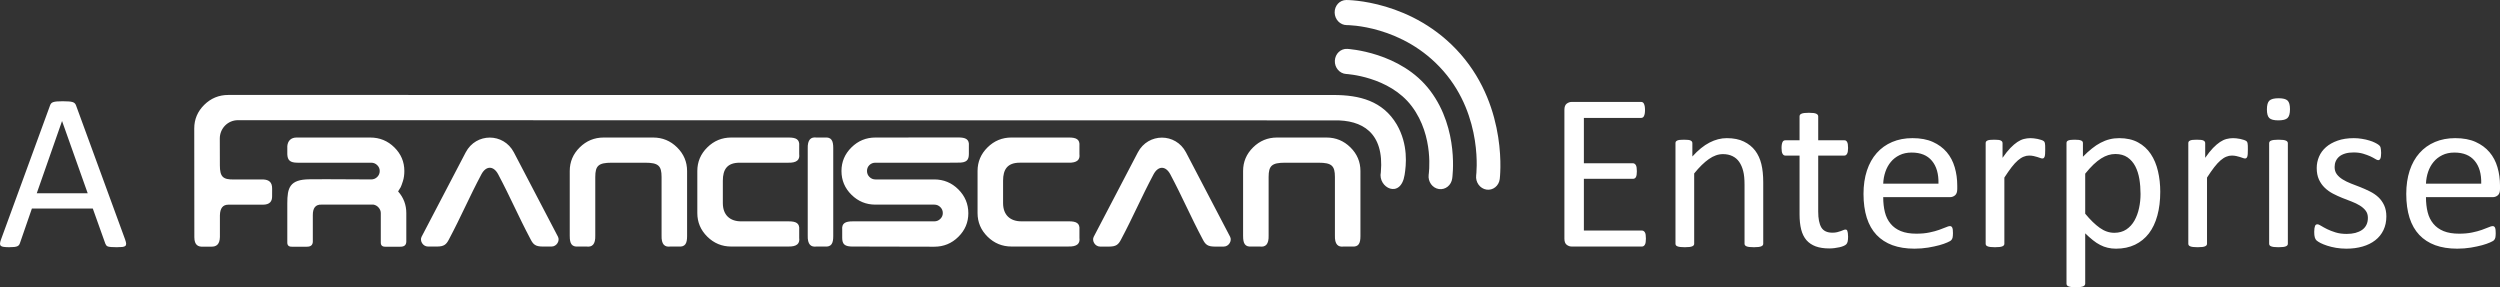 <?xml version="1.0" encoding="UTF-8"?>
<!DOCTYPE svg PUBLIC "-//W3C//DTD SVG 1.1//EN" "http://www.w3.org/Graphics/SVG/1.1/DTD/svg11.dtd">
<!-- Creator: CorelDRAW 2018 (64-Bit Evaluation Version) -->
<svg xmlns="http://www.w3.org/2000/svg" xml:space="preserve" width="80.174mm" height="9.21mm" version="1.1" style="shape-rendering:geometricPrecision; text-rendering:geometricPrecision; image-rendering:optimizeQuality; fill-rule:evenodd; clip-rule:evenodd"
viewBox="0 0 7028.59 807.41"
 xmlns:xlink="http://www.w3.org/1999/xlink">
 <rect x="0" y="0" width="7028.59" height="807.41" fill="#333333" stroke="none"/>
 <defs>
  <style type="text/css">
   <![CDATA[
    .fil0 {fill:white;fill-rule:nonzero}
   ]]>
  </style>
 </defs>
 <g id="Layer_x0020_1">
  <g id="_1629618692128">
   <path class="fil0" d="M3784.53 207.99c-18.38,-1.15 -32.58,-17.88 -31.69,-37.36 0.89,-19.49 16.51,-34.34 34.9,-33.2 0.41,0.04 150.68,8.07 233.29,117.73 82.24,109.22 61.86,245.84 61.81,246.28 -2.42,19.36 -19.21,32.82 -37.5,30.04 -18.29,-2.77 -31.16,-20.72 -28.75,-40.09 0.04,-0.35 16.46,-107.71 -47.46,-192.6 -63.58,-84.41 -184.27,-90.78 -184.59,-90.81zm-806.35 485.09l-50.57 0 -83.95 0c-26.09,0 -48.49,-9.24 -67.22,-27.73 -18.73,-18.48 -28.09,-40.59 -28.09,-66.34l0 -118.33c0,-25.74 9.36,-47.86 28.09,-66.34 18.73,-18.49 41.12,-27.71 67.22,-27.71l83.95 0 23.07 0 27.5 0 26.96 0c20.31,0 31.4,4.83 29.62,23.89l0 22.68c2.06,15.4 -5.74,25.13 -31.98,24.23l-75.17 0 0 -0.02 -60.38 0c-35.36,0 -47.14,19.37 -47.14,50.61l0 63.07c0,33.65 20.3,51.18 51.27,51.18l56.26 0 50.57 0 26.96 0c20.31,0 31.4,4.85 29.62,23.9l0 22.69c2.06,15.39 -5.74,25.12 -31.98,24.22l-24.6 0zm-1453.04 0.03l25.65 0c14.44,0 23.78,-16.36 17.95,-27.52l-124.07 -237.32c-29.07,-55.29 -106.26,-55.27 -135.33,0l-124.07 237.32c-5.83,11.17 3.52,27.53 17.96,27.53l25.65 0c18.99,-0.15 25.68,-5.19 33.23,-20 35.19,-66.25 56.3,-117.17 91.51,-183.42 13.04,-24.07 33.73,-24.08 46.77,0 35.21,66.25 56.33,117.16 91.51,183.42 7.55,14.81 14.24,19.85 33.23,19.99zm-691.05 -306.46l206.91 0c26.41,0 49,9.24 67.72,27.72 18.72,18.48 28.08,40.61 28.08,66.34 0,10.57 -1.33,20.07 -4.01,28.47 -2.67,8.42 -4.77,14.11 -6.27,17.08 -1.51,2.97 -3.94,6.93 -7.28,11.88 15.39,17.26 23.07,37.56 23.07,61.07l0 31.53 0 15.67 0 32.8c-0.18,9.65 -5.64,14.54 -16.86,14.39l-42.14 0c-9.57,0.24 -13.07,-4.58 -12.73,-12.79l0 -34.41 0 0 0 -47.28c0,-5.61 -2.01,-10.72 -6.02,-15.44 -4.02,-4.61 -8.86,-7.42 -14.54,-8.42l-146.01 0c-17.23,-0.76 -24.61,9.94 -24.54,29.33l0 74.6c-0.18,9.65 -5.64,14.54 -16.87,14.39l-42.14 0c-9.56,0.24 -13.07,-4.58 -12.73,-12.79l0 -108.93c0,-43.66 6.21,-67.34 62.77,-67.81 69.94,-0.59 102.78,0.39 172.99,0.39 6.7,0 12.37,-2.3 17.05,-6.91 4.68,-4.64 7.02,-10.24 7.02,-16.85 0,-6.27 -2.34,-11.71 -7.02,-16.33 -4.68,-4.63 -10.35,-6.93 -17.05,-6.93l-207.05 0c-21.38,0.02 -28.01,-7.3 -28.71,-23.68l0 -23.1c1.36,-14.56 10.01,-24.02 26.34,-24.02zm767.71 277.23l0 -183.17c0,-25.73 9.37,-47.86 28.1,-66.34 18.73,-18.48 41.12,-27.72 67.22,-27.72l139.26 0c26.09,0 48.49,9.24 67.21,27.72 18.73,18.48 28.1,40.61 28.1,66.34l0 183.17c0,20.05 -4.91,30.98 -24.21,29.23l-22.99 0c-15.6,2.03 -25.45,-5.66 -24.55,-31.56l0 -163.97c0,-31.63 -9.04,-40.13 -45.96,-40.13l-94.47 0c-36.92,0 -45.96,8.49 -45.96,40.13l0 163.97c0.9,25.9 -8.94,33.59 -24.56,31.56l-22.98 0c-19.3,1.75 -24.21,-9.18 -24.21,-29.23zm588.52 29.23l-50.58 0 -83.96 0c-26.09,0 -48.49,-9.24 -67.21,-27.73 -18.73,-18.47 -28.09,-40.58 -28.09,-66.34l0 -118.33c0,-25.73 9.36,-47.86 28.09,-66.34 18.73,-18.48 41.12,-27.72 67.21,-27.72l83.96 0 23.07 0 27.52 0 26.95 0c20.32,0 31.39,4.85 29.62,23.9l0 22.69c2.06,15.4 -5.75,25.12 -31.98,24.22l-75.17 0 0 -0.01 -60.38 0c-35.36,0 -47.15,19.36 -47.15,50.6l0 63.07c0,33.65 20.3,51.19 51.28,51.19l56.26 0 50.58 0 26.95 0c20.32,0 31.39,4.84 29.62,23.89l0 22.69c2.06,15.39 -5.75,25.13 -31.98,24.22l-24.59 0zm80.57 -274.89c-0.9,-25.89 8.94,-33.59 24.55,-31.57l22.99 0c19.3,-1.74 24.21,9.19 24.21,29.25 0,73.74 0.03,147.57 0,221.38l0 26.61c0,20.05 -4.91,30.98 -24.21,29.23l-22.99 0c-15.6,2.03 -25.45,-5.66 -24.55,-31.56 0,-81.14 0,-162.17 0,-243.33zm190.18 157.06c-26.07,0 -48.49,-9.23 -67.21,-27.72 -18.73,-18.49 -28.1,-40.76 -28.1,-66.85 0,-25.73 9.37,-47.86 28.1,-66.34 18.73,-18.48 41.14,-27.72 67.21,-27.72 77.94,0 155.43,-0.22 233.22,-0.22 20.32,0 31.4,4.85 29.63,23.9l0 22.69c-0.16,16.63 -5.75,25.12 -31.99,24.22l-24.59 0.21 -206.27 0c-6.69,0 -12.29,2.22 -16.81,6.69 -4.51,4.44 -6.75,9.99 -6.75,16.57 0,6.61 2.33,12.21 7,16.85 4.7,4.61 10.21,6.91 16.56,6.91l165.53 0c26.42,0 49,9.34 67.72,27.98 18.73,18.66 28.1,41.02 28.1,67.09 0,25.74 -9.36,47.86 -28.1,66.34 -18.64,18.49 -41.22,27.73 -67.55,27.73 -75.74,0 -151.84,-0.5 -226.96,-0.5 -26.24,0.9 -31.83,-7.58 -31.98,-24.22l0 -22.69c-1.78,-19.05 9.3,-23.89 29.62,-23.89l229.23 0c6.61,0 12.29,-2.31 16.96,-6.93 4.7,-4.62 7.03,-10.07 7.03,-16.34 0,-6.61 -2.33,-12.21 -7.03,-16.82 -4.67,-4.63 -10.35,-6.94 -17.05,-6.94l-165.53 0zm1033.82 88.6l0 -183.17c0,-25.73 9.37,-47.86 28.1,-66.34 18.73,-18.48 41.12,-27.72 67.21,-27.72l139.26 0c26.1,0 48.49,9.24 67.21,27.72 18.73,18.48 28.1,40.61 28.1,66.34l0 183.17c0,20.05 -4.9,30.98 -24.2,29.23l-22.99 0c-15.6,2.03 -25.45,-5.66 -24.55,-31.56l0 -163.97c0,-31.63 -9.05,-40.13 -45.96,-40.13l-94.47 0c-36.93,0 -45.96,8.49 -45.96,40.13l0 163.97c0.9,25.9 -8.95,33.59 -24.55,31.56l-22.99 0c-19.3,1.75 -24.21,-9.18 -24.21,-29.23zm-80.07 29.34l25.65 0c14.45,0 23.79,-16.36 17.95,-27.53l-124.06 -237.31c-29.07,-55.29 -106.27,-55.28 -135.34,0l-124.06 237.31c-5.83,11.17 3.51,27.54 17.95,27.54l25.66 0c18.99,-0.15 25.68,-5.19 33.23,-20 35.18,-66.26 56.3,-117.17 91.51,-183.42 13.04,-24.07 33.73,-24.09 46.77,0 35.21,66.25 56.32,117.16 91.51,183.41 7.54,14.81 14.24,19.85 33.23,20zm-2868.42 -25.98l-0.27 -306.08c-0.02,-25.78 9.48,-48.02 28.12,-66.44 18.66,-18.4 41.18,-27.77 67.3,-27.75l3107.8 0.1c72.54,0 138.3,16.45 177.58,82.92 32.96,57.08 26.34,114.49 22.07,141.48 -10.97,69.27 -75.97,36.29 -66.83,-7.5 9.81,-111.59 -52.96,-147.16 -131.35,-145.54l-3081.53 -0.56c-29.25,-0.05 -51.4,23.63 -51.34,51.64 0.07,34.02 0.14,41.31 0.21,75.34 0,32.75 9.1,40.17 39.41,39.76l83.39 0c14.31,0.92 24.56,6.87 24.12,26.24l-0.07 21.09c0.15,13.71 -6,23.56 -26.23,23.56 -52.12,0 -45.3,0 -97.42,0 -14.16,0.2 -22.67,9 -23.11,30.05l0 60.83c-0.55,21.38 -10.43,27.41 -24.35,27.09 -7.66,0 -15.33,0 -22.99,0 -13.9,0.89 -24.49,-4.6 -24.5,-26.21zm3239.93 -596.65c-18.41,0.02 -33.65,-15.77 -34.02,-35.25 -0.38,-19.5 14.25,-35.31 32.66,-35.33 0.53,0 187.55,-0.98 321.62,152.38 134.84,154.22 109.94,350.28 109.88,350.85 -2.33,19.31 -19.08,32.66 -37.38,29.81 -18.3,-2.85 -31.24,-20.83 -28.9,-40.15 0.06,-0.47 20.82,-163.94 -92.1,-293.11 -113.68,-130.03 -271.29,-129.19 -271.75,-129.2z"/>
   <path class="fil0" d="M351.92 673.91c1.64,4.61 2.61,8.37 2.72,11.16 0.11,2.88 -0.75,5.04 -2.39,6.43 -1.74,1.5 -4.56,2.46 -8.48,2.88 -3.9,0.43 -9.12,0.65 -15.75,0.65 -6.51,0 -11.84,-0.22 -15.75,-0.53 -3.9,-0.32 -6.84,-0.86 -8.9,-1.5 -2.06,-0.75 -3.47,-1.82 -4.46,-3 -0.98,-1.3 -1.85,-2.9 -2.71,-4.73l-35.32 -98.97 -171.21 0 -33.78 97.69c-0.66,1.92 -1.53,3.52 -2.52,4.81 -1.08,1.4 -2.6,2.59 -4.66,3.55 -1.95,0.85 -4.89,1.6 -8.57,2.03 -3.71,0.43 -8.48,0.65 -14.46,0.65 -6.19,0 -11.2,-0.32 -15.1,-0.86 -3.92,-0.53 -6.74,-1.5 -8.26,-3 -1.63,-1.39 -2.4,-3.54 -2.3,-6.43 0.11,-2.78 0.99,-6.54 2.73,-11.16l138.08 -377.54c0.87,-2.37 1.95,-4.19 3.37,-5.69 1.41,-1.5 3.38,-2.58 6.08,-3.44 2.6,-0.86 5.98,-1.39 10.21,-1.71 4.13,-0.32 9.35,-0.53 15.74,-0.53 6.74,0 12.4,0.21 16.86,0.53 4.44,0.32 8.04,0.85 10.75,1.71 2.81,0.86 4.89,2.05 6.41,3.66 1.52,1.5 2.6,3.42 3.47,5.79l138.2 377.54zm-177.31 -333.27l-0.32 0 -70.94 202.66 143.19 0 -71.93 -202.66zm4452.74 330.16c0,3.76 -0.21,7.07 -0.65,9.86 -0.32,2.9 -1.09,5.25 -2.17,7.07 -1.09,1.94 -2.3,3.23 -3.7,4.09 -1.31,0.85 -2.93,1.28 -4.56,1.28l-197.73 0c-4.89,0 -9.45,-1.6 -13.8,-4.83 -4.36,-3.31 -6.52,-9 -6.52,-17.16l0 -362.54c0,-8.15 2.17,-13.83 6.52,-17.16 4.35,-3.21 8.91,-4.83 13.8,-4.83l195.44 0c1.74,0 3.26,0.43 4.67,1.29 1.31,0.87 2.5,2.16 3.25,4.08 0.87,1.82 1.64,4.19 2.18,7.08 0.44,2.78 0.76,6.33 0.76,10.5 0,3.76 -0.32,7.07 -0.76,9.87 -0.54,2.89 -1.32,5.14 -2.18,6.97 -0.75,1.72 -1.95,3 -3.25,3.86 -1.41,0.86 -2.93,1.28 -4.67,1.28l-161.01 0 0 127.5 138.08 0c1.74,0 3.27,0.53 4.67,1.5 1.31,0.85 2.5,2.26 3.47,3.87 0.97,1.71 1.64,3.95 2.08,6.97 0.43,2.89 0.65,6.33 0.65,10.29 0,3.76 -0.22,7.07 -0.65,9.75 -0.44,2.8 -1.1,4.94 -2.08,6.65 -0.97,1.6 -2.17,2.9 -3.47,3.54 -1.4,0.75 -2.93,1.18 -4.67,1.18l-138.08 0 0 145.4 163.3 0c1.63,0 3.25,0.43 4.56,1.28 1.4,0.86 2.61,2.16 3.7,3.87 1.08,1.81 1.84,4.06 2.17,6.97 0.44,2.78 0.65,6.33 0.65,10.5zm329.86 14.47c0,1.6 -0.45,3.1 -1.32,4.19 -0.87,1.17 -2.17,2.14 -4.12,3 -1.95,0.85 -4.57,1.5 -7.93,1.92 -3.49,0.43 -7.71,0.65 -12.72,0.65 -5.33,0 -9.67,-0.22 -13.15,-0.65 -3.36,-0.42 -5.96,-1.07 -7.93,-1.92 -1.84,-0.86 -3.25,-1.82 -4.12,-3 -0.87,-1.09 -1.3,-2.59 -1.3,-4.19l0 -165.56c0,-16.19 -1.19,-29.18 -3.81,-38.92 -2.49,-9.86 -6.19,-18.33 -11.07,-25.52 -4.89,-7.07 -11.2,-12.55 -19.02,-16.31 -7.71,-3.74 -16.61,-5.67 -26.83,-5.67 -13.15,0 -26.3,4.6 -39.43,13.83 -13.26,9.22 -27.06,22.73 -41.41,40.53l0 197.62c0,1.6 -0.43,3.1 -1.3,4.19 -0.87,1.17 -2.28,2.14 -4.14,3 -1.95,0.85 -4.55,1.5 -7.93,1.92 -3.47,0.43 -7.83,0.65 -13.14,0.65 -5,0 -9.23,-0.22 -12.71,-0.65 -3.37,-0.42 -6.09,-1.07 -8.04,-1.92 -2.06,-0.86 -3.47,-1.82 -4.12,-3 -0.77,-1.09 -1.21,-2.59 -1.21,-4.19l0 -282.75c0,-1.73 0.32,-3.12 0.97,-4.3 0.67,-1.07 1.97,-2.15 3.81,-3.1 1.95,-0.96 4.35,-1.52 7.39,-1.84 2.93,-0.32 6.85,-0.53 11.72,-0.53 4.68,0 8.6,0.22 11.63,0.53 3.03,0.32 5.44,0.88 7.17,1.84 1.63,0.96 2.93,2.03 3.69,3.1 0.65,1.17 1.1,2.57 1.1,4.3l0 37.42c16.08,-17.81 32.16,-30.89 48.23,-39.14 15.96,-8.26 32.16,-12.43 48.44,-12.43 19.13,0 35.21,3.21 48.23,9.64 13.04,6.33 23.71,14.9 31.74,25.52 8.03,10.73 13.78,23.27 17.26,37.53 3.59,14.37 5.33,31.64 5.33,51.68l0 172.54zm238.58 -20.8c0,6.11 -0.43,10.94 -1.19,14.47 -0.88,3.55 -2.18,6.22 -3.92,7.83 -1.62,1.71 -4.23,3.33 -7.6,4.73 -3.37,1.5 -7.29,2.67 -11.62,3.64 -4.36,0.96 -8.92,1.71 -13.8,2.37 -4.9,0.64 -9.77,0.96 -14.68,0.96 -14.89,0 -27.6,-1.94 -38.24,-5.79 -10.53,-3.97 -19.23,-9.75 -26.08,-17.58 -6.72,-7.93 -11.73,-17.81 -14.76,-29.92 -3.05,-12.02 -4.57,-26.17 -4.57,-42.57l0 -165.24 -40.2 0c-3.16,0 -5.65,-1.6 -7.61,-5.03 -1.96,-3.33 -2.83,-8.8 -2.83,-16.31 0,-3.95 0.22,-7.29 0.76,-10.07 0.55,-2.67 1.21,-4.94 2.07,-6.76 0.87,-1.71 1.95,-2.99 3.37,-3.74 1.41,-0.75 2.95,-1.07 4.57,-1.07l39.87 0 0 -67.23c0,-1.52 0.32,-2.8 1.09,-4.09 0.75,-1.28 2.05,-2.35 4.13,-3.31 1.95,-0.96 4.66,-1.62 8.15,-2.05 3.36,-0.43 7.6,-0.64 12.69,-0.64 5.33,0 9.69,0.21 13.04,0.64 3.38,0.43 6.08,1.09 7.93,2.05 1.95,0.96 3.26,2.03 4.13,3.31 0.87,1.29 1.31,2.57 1.31,4.09l0 67.23 73.54 0c1.64,0 3.16,0.32 4.45,1.07 1.19,0.75 2.39,2.03 3.25,3.74 1,1.82 1.75,4.09 2.08,6.76 0.44,2.79 0.65,6.12 0.65,10.07 0,7.51 -0.87,12.98 -2.83,16.31 -1.95,3.43 -4.44,5.03 -7.6,5.03l-73.54 0 0 157.73c0,19.52 2.93,34.22 8.69,44.18 5.87,9.86 16.3,14.9 31.39,14.9 4.9,0 9.23,-0.53 13.04,-1.39 3.8,-0.96 7.28,-2.05 10.2,-3.02 2.93,-1.07 5.55,-2.03 7.61,-3 2.17,-0.96 4.02,-1.39 5.76,-1.39 1.09,0 2.06,0.21 3.03,0.75 0.98,0.53 1.63,1.5 2.17,3 0.55,1.5 1.1,3.44 1.42,5.9 0.44,2.57 0.65,5.69 0.65,9.43zm306.9 -132.85c0,8.15 -2.06,14.05 -6.2,17.47 -4.12,3.43 -8.79,5.15 -14.11,5.15l-187.85 0c0,15.76 1.62,29.81 4.79,42.46 3.14,12.55 8.47,23.27 15.96,32.28 7.39,9.01 17.06,15.98 28.9,20.79 11.94,4.83 26.4,7.19 43.67,7.19 13.58,0 25.65,-1.07 36.29,-3.32 10.54,-2.14 19.79,-4.61 27.5,-7.4 7.71,-2.69 14.11,-5.15 19.11,-7.29 5,-2.24 8.69,-3.33 11.31,-3.33 1.4,0 2.81,0.32 3.9,1.09 1.19,0.75 2.06,1.82 2.71,3.31 0.65,1.5 1.21,3.53 1.53,6.12 0.22,2.57 0.43,5.79 0.43,9.54 0,2.79 -0.11,5.15 -0.32,7.08 -0.21,2.03 -0.43,3.74 -0.75,5.37 -0.34,1.6 -0.89,2.99 -1.65,4.28 -0.75,1.17 -1.73,2.47 -2.81,3.54 -1.19,1.18 -4.68,3.1 -10.42,5.67 -5.65,2.59 -13.15,5.15 -22.28,7.74 -9.13,2.46 -19.67,4.71 -31.61,6.74 -11.96,1.94 -24.78,3.01 -38.35,3.01 -23.58,0 -44.22,-3.33 -61.94,-9.75 -17.7,-6.55 -32.59,-16.21 -44.75,-28.96 -12.07,-12.76 -21.19,-28.74 -27.39,-48.05 -6.08,-19.3 -9.23,-41.7 -9.23,-67.23 0,-24.23 3.25,-46.1 9.56,-65.5 6.42,-19.31 15.53,-35.82 27.61,-49.34 11.94,-13.51 26.39,-23.8 43.44,-31.1 16.96,-7.18 35.97,-10.82 56.94,-10.82 22.5,0 41.61,3.53 57.47,10.71 15.75,7.08 28.8,16.73 39,28.75 10.22,12.01 17.61,26.15 22.38,42.36 4.79,16.3 7.17,33.55 7.17,51.99l0 9.45zm-52.8 -15.33c0.65,-27.24 -5.42,-48.69 -18.36,-64.13 -12.83,-15.55 -31.83,-23.27 -57.03,-23.27 -13.04,0 -24.35,2.45 -34.12,7.29 -9.77,4.73 -17.93,11.16 -24.44,19.09 -6.64,7.94 -11.75,17.26 -15.32,27.76 -3.59,10.63 -5.65,21.66 -6.08,33.25l155.35 0zm300.07 -95.22c0,4.61 -0.11,8.47 -0.32,11.59 -0.22,3.21 -0.65,5.67 -1.19,7.4 -0.65,1.81 -1.52,3.1 -2.38,4.07 -0.97,0.96 -2.29,1.39 -4.02,1.39 -1.74,0 -3.8,-0.43 -6.2,-1.39 -2.5,-0.96 -5.21,-1.82 -8.26,-2.79 -3.14,-0.96 -6.52,-1.83 -10.31,-2.69 -3.92,-0.85 -8.04,-1.28 -12.5,-1.28 -5.31,0 -10.42,1.07 -15.53,3.23 -5.1,2.03 -10.54,5.45 -16.08,10.28 -5.65,4.83 -11.51,11.26 -17.71,19.21 -6.08,7.93 -12.93,17.68 -20.32,29.15l0 186.05c0,1.6 -0.43,3.1 -1.3,4.19 -0.87,1.17 -2.28,2.14 -4.14,3 -1.95,0.85 -4.55,1.5 -7.93,1.92 -3.46,0.43 -7.82,0.65 -13.13,0.65 -5.01,0 -9.23,-0.22 -12.71,-0.65 -3.37,-0.42 -6.09,-1.07 -8.04,-1.92 -2.06,-0.86 -3.47,-1.82 -4.12,-3 -0.78,-1.09 -1.21,-2.59 -1.21,-4.19l0 -282.75c0,-1.73 0.32,-3.12 0.97,-4.3 0.67,-1.07 1.97,-2.15 3.81,-3.1 1.95,-0.96 4.35,-1.52 7.39,-1.84 2.92,-0.32 6.84,-0.53 11.72,-0.53 4.68,0 8.6,0.22 11.63,0.53 3.03,0.32 5.44,0.88 7.17,1.84 1.62,0.96 2.93,2.03 3.68,3.1 0.66,1.17 1.1,2.57 1.1,4.3l0 41.17c7.82,-11.36 15.21,-20.59 22.04,-27.68 6.95,-7.07 13.47,-12.75 19.67,-16.83 6.08,-4.06 12.18,-6.86 18.24,-8.47 6.09,-1.5 12.18,-2.35 18.26,-2.35 2.82,0 5.98,0.21 9.45,0.53 3.47,0.32 7.17,0.86 10.97,1.71 3.81,0.86 7.28,1.71 10.33,2.79 3.15,1.08 5.31,2.15 6.52,3.11 1.31,1.07 2.17,2.03 2.6,3 0.43,0.96 0.76,2.14 1.09,3.66 0.32,1.5 0.54,3.64 0.65,6.43 0.11,2.78 0.11,6.64 0.11,11.47zm323.45 118.39c0,24.77 -2.73,46.96 -8.15,66.57 -5.32,19.73 -13.36,36.46 -23.78,50.19 -10.56,13.73 -23.59,24.23 -39.02,31.74 -15.53,7.4 -33.24,11.16 -53.22,11.16 -8.49,0 -16.31,-0.85 -23.48,-2.58 -7.27,-1.6 -14.33,-4.29 -21.17,-7.83 -6.96,-3.53 -13.81,-8.04 -20.54,-13.5 -6.85,-5.47 -14.02,-11.8 -21.63,-19.2l0 141.44c0,1.6 -0.43,3.1 -1.3,4.38 -0.87,1.19 -2.28,2.26 -4.14,3.12 -1.95,0.85 -4.55,1.5 -7.93,1.92 -3.47,0.32 -7.83,0.53 -13.14,0.53 -5,0 -9.23,-0.21 -12.71,-0.53 -3.37,-0.42 -6.09,-1.07 -8.04,-1.92 -2.06,-0.86 -3.47,-1.93 -4.12,-3.12 -0.78,-1.28 -1.21,-2.78 -1.21,-4.38l0 -394.92c0,-1.95 0.32,-3.45 0.97,-4.51 0.67,-1.17 1.97,-2.14 3.81,-3 1.95,-0.85 4.35,-1.4 7.39,-1.73 2.93,-0.32 6.51,-0.53 10.75,-0.53 4.46,0 8.14,0.22 10.98,0.53 2.93,0.32 5.32,0.88 7.18,1.73 1.95,0.86 3.25,1.82 4.01,3 0.76,1.07 1.09,2.57 1.09,4.51l0 38.06c8.71,-8.92 17.07,-16.53 25.21,-22.95 8.04,-6.54 16.08,-11.91 24.34,-16.2 8.14,-4.28 16.51,-7.62 25.09,-9.76 8.58,-2.24 17.71,-3.31 27.27,-3.31 20.74,0 38.46,3.95 53.13,12 14.65,7.93 26.5,18.77 35.73,32.6 9.23,13.83 15.96,29.92 20.21,48.25 4.34,18.33 6.42,37.74 6.42,58.23zm-55.42 6c0,-14.47 -1.09,-28.4 -3.25,-41.92 -2.28,-13.52 -6.08,-25.51 -11.51,-36.03 -5.44,-10.4 -12.71,-18.76 -21.84,-25.09 -9.13,-6.22 -20.43,-9.43 -34.01,-9.43 -6.85,0 -13.46,0.96 -20.08,3 -6.52,2.03 -13.26,5.15 -20,9.43 -6.85,4.3 -13.91,9.99 -21.41,16.95 -7.39,7.07 -15.21,15.66 -23.47,25.94l0 112.49c14.34,17.37 28.04,30.67 41.08,39.89 12.91,9.21 26.5,13.83 40.74,13.83 13.15,0 24.44,-3.23 33.88,-9.43 9.35,-6.33 17.07,-14.69 22.92,-25.21 5.76,-10.39 10.12,-22.2 12.83,-35.15 2.82,-12.98 4.12,-26.07 4.12,-39.26zm301.71 -124.38c0,4.61 -0.11,8.47 -0.32,11.59 -0.22,3.21 -0.66,5.67 -1.19,7.4 -0.66,1.81 -1.53,3.1 -2.39,4.07 -0.97,0.96 -2.29,1.39 -4.02,1.39 -1.74,0 -3.8,-0.43 -6.2,-1.39 -2.49,-0.96 -5.2,-1.82 -8.25,-2.79 -3.15,-0.96 -6.52,-1.83 -10.32,-2.69 -3.92,-0.85 -8.04,-1.28 -12.5,-1.28 -5.31,0 -10.42,1.07 -15.53,3.23 -5.09,2.03 -10.53,5.45 -16.08,10.28 -5.65,4.83 -11.51,11.26 -17.7,19.21 -6.09,7.93 -12.94,17.68 -20.32,29.15l0 186.05c0,1.6 -0.44,3.1 -1.31,4.19 -0.87,1.17 -2.28,2.14 -4.14,3 -1.95,0.85 -4.55,1.5 -7.93,1.92 -3.47,0.43 -7.82,0.65 -13.13,0.65 -5.01,0 -9.23,-0.22 -12.72,-0.65 -3.36,-0.42 -6.08,-1.07 -8.04,-1.92 -2.06,-0.86 -3.47,-1.82 -4.12,-3 -0.77,-1.09 -1.21,-2.59 -1.21,-4.19l0 -282.75c0,-1.73 0.32,-3.12 0.98,-4.3 0.67,-1.07 1.96,-2.15 3.8,-3.1 1.95,-0.96 4.36,-1.52 7.39,-1.84 2.93,-0.32 6.85,-0.53 11.72,-0.53 4.68,0 8.6,0.22 11.63,0.53 3.04,0.32 5.44,0.88 7.17,1.84 1.63,0.96 2.93,2.03 3.69,3.1 0.65,1.17 1.1,2.57 1.1,4.3l0 41.17c7.83,-11.36 15.21,-20.59 22.04,-27.68 6.96,-7.07 13.48,-12.75 19.67,-16.83 6.09,-4.06 12.18,-6.86 18.25,-8.47 6.08,-1.5 12.17,-2.35 18.26,-2.35 2.81,0 5.98,0.21 9.44,0.53 3.47,0.32 7.17,0.86 10.97,1.71 3.81,0.86 7.29,1.71 10.34,2.79 3.14,1.08 5.31,2.15 6.52,3.11 1.3,1.07 2.17,2.03 2.59,3 0.44,0.96 0.76,2.14 1.09,3.66 0.32,1.5 0.54,3.64 0.65,6.43 0.11,2.78 0.11,6.64 0.11,11.47zm112.45 264.21c0,1.6 -0.44,3.1 -1.31,4.19 -0.87,1.17 -2.27,2.14 -4.13,3 -1.95,0.85 -4.56,1.5 -7.93,1.92 -3.47,0.43 -7.82,0.65 -13.13,0.65 -5.01,0 -9.23,-0.22 -12.72,-0.65 -3.36,-0.42 -6.08,-1.07 -8.04,-1.92 -2.06,-0.86 -3.47,-1.82 -4.12,-3 -0.77,-1.09 -1.21,-2.59 -1.21,-4.19l0 -282.75c0,-1.52 0.44,-2.81 1.21,-4.09 0.65,-1.28 2.06,-2.36 4.12,-3.1 1.95,-0.86 4.68,-1.52 8.04,-1.94 3.49,-0.43 7.71,-0.65 12.72,-0.65 5.31,0 9.66,0.22 13.13,0.65 3.38,0.42 5.98,1.08 7.93,1.94 1.86,0.75 3.26,1.82 4.13,3.1 0.87,1.28 1.31,2.57 1.31,4.09l0 282.75zm5.98 -378.3c0,12.23 -2.28,20.48 -6.96,24.87 -4.67,4.4 -13.26,6.54 -25.74,6.54 -12.39,0 -20.76,-2.14 -25.33,-6.43 -4.55,-4.28 -6.83,-12.32 -6.83,-24.34 0,-12.12 2.28,-20.37 6.94,-24.77 4.67,-4.4 13.26,-6.65 25.76,-6.65 12.38,0 20.74,2.15 25.31,6.44 4.57,4.28 6.85,12.42 6.85,24.34zm270.96 301.31c0,14.48 -2.73,27.33 -8.14,38.6 -5.44,11.36 -13.15,20.92 -23.14,28.64 -9.9,7.71 -21.84,13.61 -35.64,17.58 -13.8,3.97 -28.9,6.01 -45.53,6.01 -10.1,0 -19.87,-0.85 -29.11,-2.37 -9.23,-1.6 -17.49,-3.64 -24.77,-6 -7.39,-2.37 -13.59,-4.94 -18.68,-7.5 -5.01,-2.69 -8.8,-5.04 -11.09,-7.07 -2.38,-2.16 -4.02,-5.05 -5.1,-8.79 -1.1,-3.76 -1.64,-8.91 -1.64,-15.44 0,-3.97 0.22,-7.29 0.65,-10.09 0.44,-2.67 0.99,-4.81 1.65,-6.54 0.65,-1.72 1.52,-2.89 2.71,-3.64 1.09,-0.75 2.49,-1.07 3.92,-1.07 2.38,0 5.86,1.39 10.42,4.28 4.55,2.8 10.1,5.9 16.83,9.23 6.64,3.31 14.56,6.42 23.69,9.22 9.13,2.88 19.67,4.28 31.51,4.28 8.9,0 16.94,-0.96 24.22,-2.79 7.17,-1.92 13.47,-4.72 18.8,-8.35 5.22,-3.66 9.34,-8.36 12.16,-13.95 2.94,-5.68 4.35,-12.44 4.35,-20.16 0,-7.93 -2.06,-14.69 -6.2,-20.04 -4.12,-5.47 -9.66,-10.3 -16.4,-14.47 -6.85,-4.19 -14.45,-7.93 -22.92,-11.16 -8.48,-3.22 -17.27,-6.65 -26.29,-10.19 -9.03,-3.65 -17.82,-7.61 -26.41,-12.12 -8.58,-4.49 -16.3,-9.97 -23.03,-16.51 -6.85,-6.54 -12.27,-14.26 -16.4,-23.27 -4.12,-9 -6.2,-19.73 -6.2,-32.38 0,-11.05 2.18,-21.66 6.52,-31.85 4.35,-10.2 10.87,-19.09 19.56,-26.7 8.69,-7.62 19.55,-13.73 32.59,-18.33 13.04,-4.62 28.36,-6.97 45.74,-6.97 7.6,0 15.21,0.64 22.92,1.93 7.6,1.17 14.45,2.78 20.65,4.72 6.18,1.82 11.4,3.86 15.75,6.1 4.33,2.16 7.6,4.09 9.88,5.79 2.17,1.71 3.68,3.12 4.44,4.4 0.77,1.29 1.32,2.67 1.64,4.29 0.32,1.51 0.54,3.44 0.87,5.79 0.32,2.25 0.54,5.15 0.54,8.48 0,3.54 -0.22,6.65 -0.54,9.21 -0.32,2.69 -0.75,4.83 -1.52,6.43 -0.75,1.73 -1.64,2.91 -2.73,3.66 -1.09,0.75 -2.28,1.07 -3.47,1.07 -1.95,0 -4.67,-1.07 -8.36,-3.44 -3.59,-2.25 -8.25,-4.71 -13.9,-7.4 -5.77,-2.57 -12.5,-5.03 -20.32,-7.39 -7.71,-2.26 -16.52,-3.44 -26.5,-3.44 -8.91,0 -16.74,0.96 -23.57,3 -6.74,2.05 -12.4,4.83 -16.74,8.49 -4.35,3.64 -7.6,8.04 -9.9,13.07 -2.17,5.04 -3.25,10.41 -3.25,16.3 0,8.16 2.06,15.01 6.3,20.58 4.23,5.58 9.77,10.41 16.62,14.59 6.74,4.19 14.46,7.93 23.14,11.37 8.79,3.32 17.59,6.74 26.61,10.29 9.02,3.64 17.94,7.61 26.74,12.02 8.79,4.38 16.62,9.64 23.46,15.97 6.74,6.31 12.16,13.82 16.3,22.63 4.14,8.78 6.3,19.29 6.3,31.41zm319.51 -76.66c0,8.15 -2.06,14.05 -6.2,17.47 -4.12,3.43 -8.79,5.15 -14.11,5.15l-187.85 0c0,15.76 1.62,29.81 4.79,42.46 3.14,12.55 8.47,23.27 15.96,32.28 7.39,9.01 17.06,15.98 28.9,20.79 11.94,4.83 26.4,7.19 43.67,7.19 13.58,0 25.65,-1.07 36.29,-3.32 10.54,-2.14 19.79,-4.61 27.5,-7.4 7.71,-2.69 14.11,-5.15 19.11,-7.29 5,-2.24 8.69,-3.33 11.31,-3.33 1.4,0 2.81,0.32 3.9,1.09 1.19,0.75 2.06,1.82 2.71,3.31 0.65,1.5 1.21,3.53 1.53,6.12 0.22,2.57 0.43,5.79 0.43,9.54 0,2.79 -0.11,5.15 -0.32,7.08 -0.21,2.03 -0.43,3.74 -0.75,5.37 -0.34,1.6 -0.89,2.99 -1.65,4.28 -0.75,1.17 -1.73,2.47 -2.81,3.54 -1.19,1.18 -4.68,3.1 -10.42,5.67 -5.65,2.59 -13.15,5.15 -22.28,7.74 -9.13,2.46 -19.67,4.71 -31.61,6.74 -11.96,1.94 -24.78,3.01 -38.35,3.01 -23.58,0 -44.22,-3.33 -61.94,-9.75 -17.7,-6.55 -32.59,-16.21 -44.75,-28.96 -12.07,-12.76 -21.19,-28.74 -27.39,-48.05 -6.08,-19.3 -9.23,-41.7 -9.23,-67.23 0,-24.23 3.25,-46.1 9.56,-65.5 6.42,-19.31 15.53,-35.82 27.61,-49.34 11.94,-13.51 26.39,-23.8 43.44,-31.1 16.96,-7.18 35.97,-10.82 56.94,-10.82 22.5,0 41.61,3.53 57.47,10.71 15.75,7.08 28.8,16.73 39,28.75 10.22,12.01 17.61,26.15 22.38,42.36 4.79,16.3 7.17,33.55 7.17,51.99l0 9.45zm-52.8 -15.33c0.65,-27.24 -5.42,-48.69 -18.36,-64.13 -12.83,-15.55 -31.83,-23.27 -57.03,-23.27 -13.04,0 -24.35,2.45 -34.12,7.29 -9.77,4.73 -17.93,11.16 -24.44,19.09 -6.64,7.94 -11.75,17.26 -15.32,27.76 -3.59,10.63 -5.65,21.66 -6.08,33.25l155.35 0z"/>
  </g>
 </g>
</svg>
